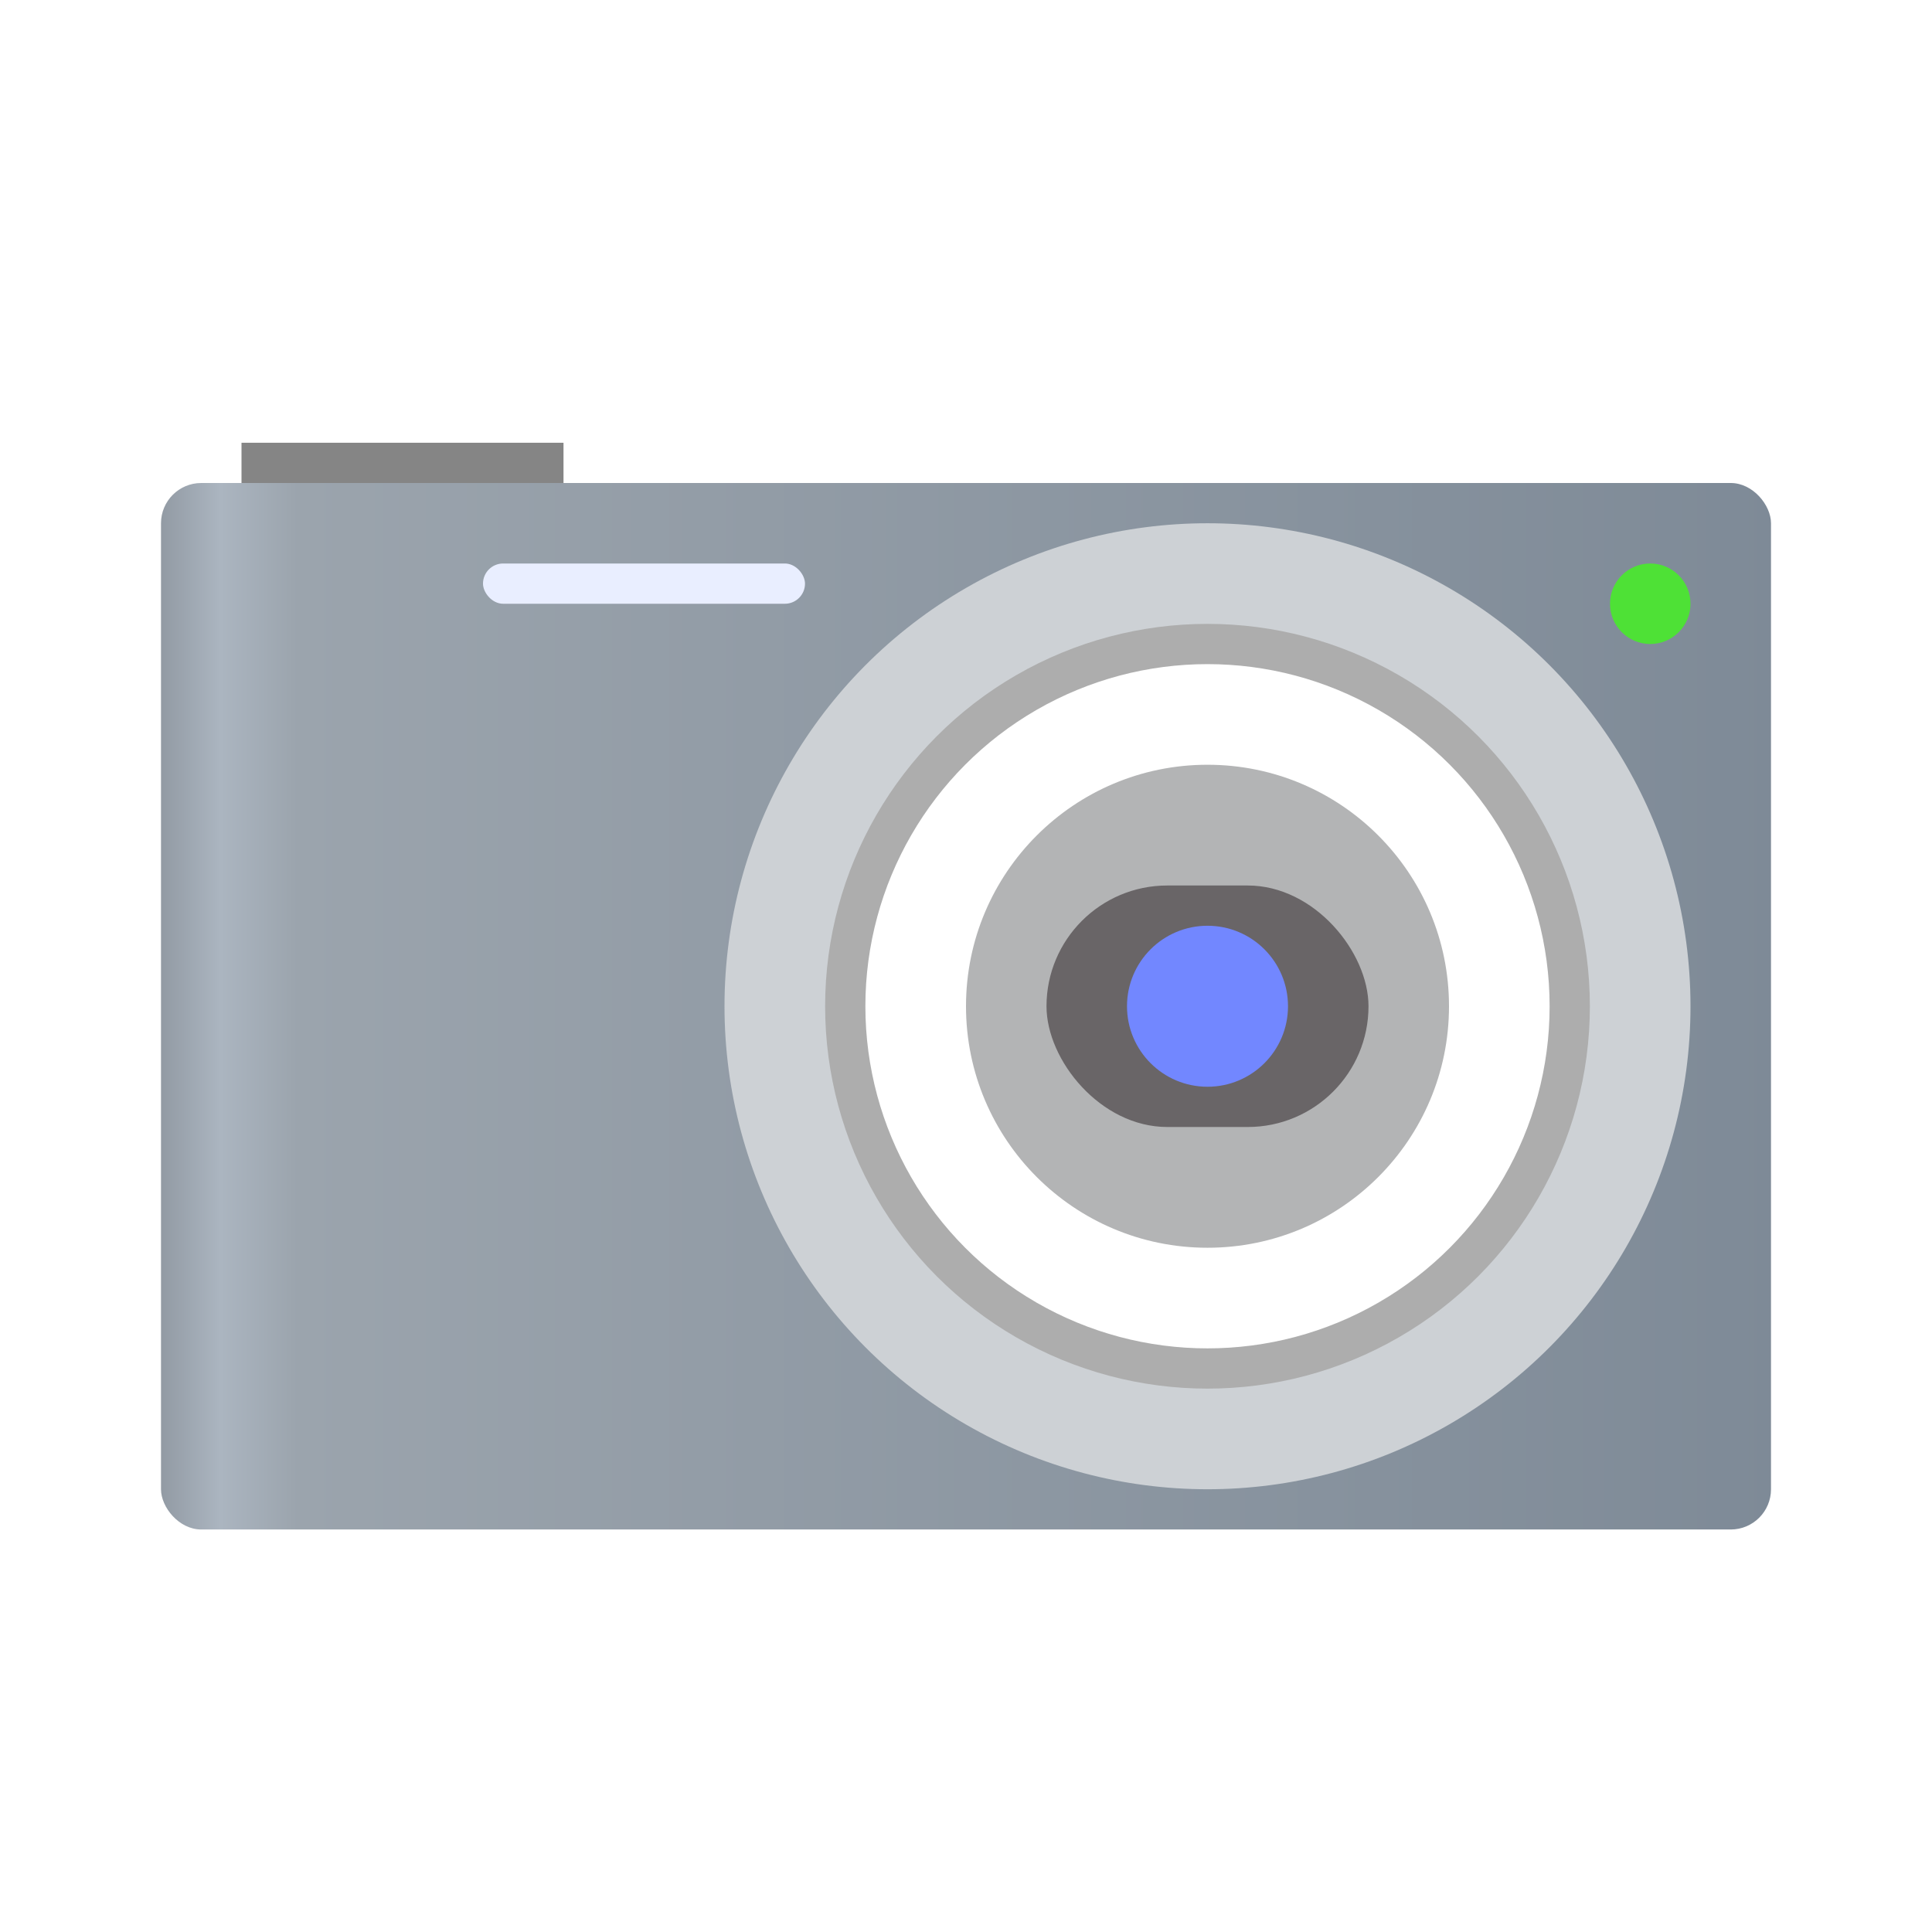 <?xml version="1.0" encoding="UTF-8" standalone="no"?>
<svg width="48px" height="48px" viewBox="0 0 48 48" version="1.1" xmlns="http://www.w3.org/2000/svg" xmlns:xlink="http://www.w3.org/1999/xlink">
    <!-- Generator: Sketch 3.8.3 (29802) - http://www.bohemiancoding.com/sketch -->
    <title>camera</title>
    <desc>Created with Sketch.</desc>
    <defs>
        <filter x="-50%" y="-50%" width="200%" height="200%" filterUnits="objectBoundingBox" id="filter-1">
            <feOffset dx="0" dy="1" in="SourceAlpha" result="shadowOffsetOuter1"></feOffset>
            <feGaussianBlur stdDeviation="1" in="shadowOffsetOuter1" result="shadowBlurOuter1"></feGaussianBlur>
            <feColorMatrix values="0 0 0 0 0   0 0 0 0 0   0 0 0 0 0  0 0 0 0.2 0" type="matrix" in="shadowBlurOuter1" result="shadowMatrixOuter1"></feColorMatrix>
            <feMerge>
                <feMergeNode in="shadowMatrixOuter1"></feMergeNode>
                <feMergeNode in="SourceGraphic"></feMergeNode>
            </feMerge>
        </filter>
        <linearGradient x1="0%" y1="50%" x2="100%" y2="50%" id="linearGradient-2">
            <stop stop-color="#8D959E" offset="0%"></stop>
            <stop stop-color="#ABB5C0" offset="4.366%"></stop>
            <stop stop-color="#9BA4AD" offset="9.102%"></stop>
            <stop stop-color="#7E8A97" offset="100%"></stop>
        </linearGradient>
    </defs>
    <g id="Page-1" stroke="none" stroke-width="1" fill="none" fill-rule="evenodd">
        <g id="camera">
            <g id="Group" filter="url(#filter-1)" transform="translate(4, 10)">
                <rect id="Rectangle-145" fill="url(#linearGradient-2)" x="0" y="1" width="40" height="26" rx="1"></rect>
                <circle id="Oval-23" fill="#CDD1D5" cx="26.5" cy="14.5" r="10.5"></circle>
                <circle id="Oval-23" fill="#CDD1D5" cx="26" cy="14" r="12"></circle>
                <circle id="Oval-23" stroke="#ADADAD" fill="#FFFFFF" cx="26" cy="14" r="9"></circle>
                <circle id="Oval-23" fill="#B3B4B5" cx="26" cy="14" r="6"></circle>
                <rect id="Rectangle-156" fill="#E9EEFF" x="8" y="3" width="8" height="1" rx="0.5"></rect>
                <rect id="Rectangle-157" fill="#858585" x="2" y="0" width="8" height="1"></rect>
                <rect id="Rectangle-158" fill="#696567" x="22" y="11" width="8" height="6" rx="3"></rect>
                <circle id="Oval-28" fill="#7287FF" cx="26" cy="14" r="2"></circle>
                <circle id="Oval-29" fill="#4EE136" cx="37" cy="4" r="1"></circle>
            </g>
        </g>
    </g>
</svg>